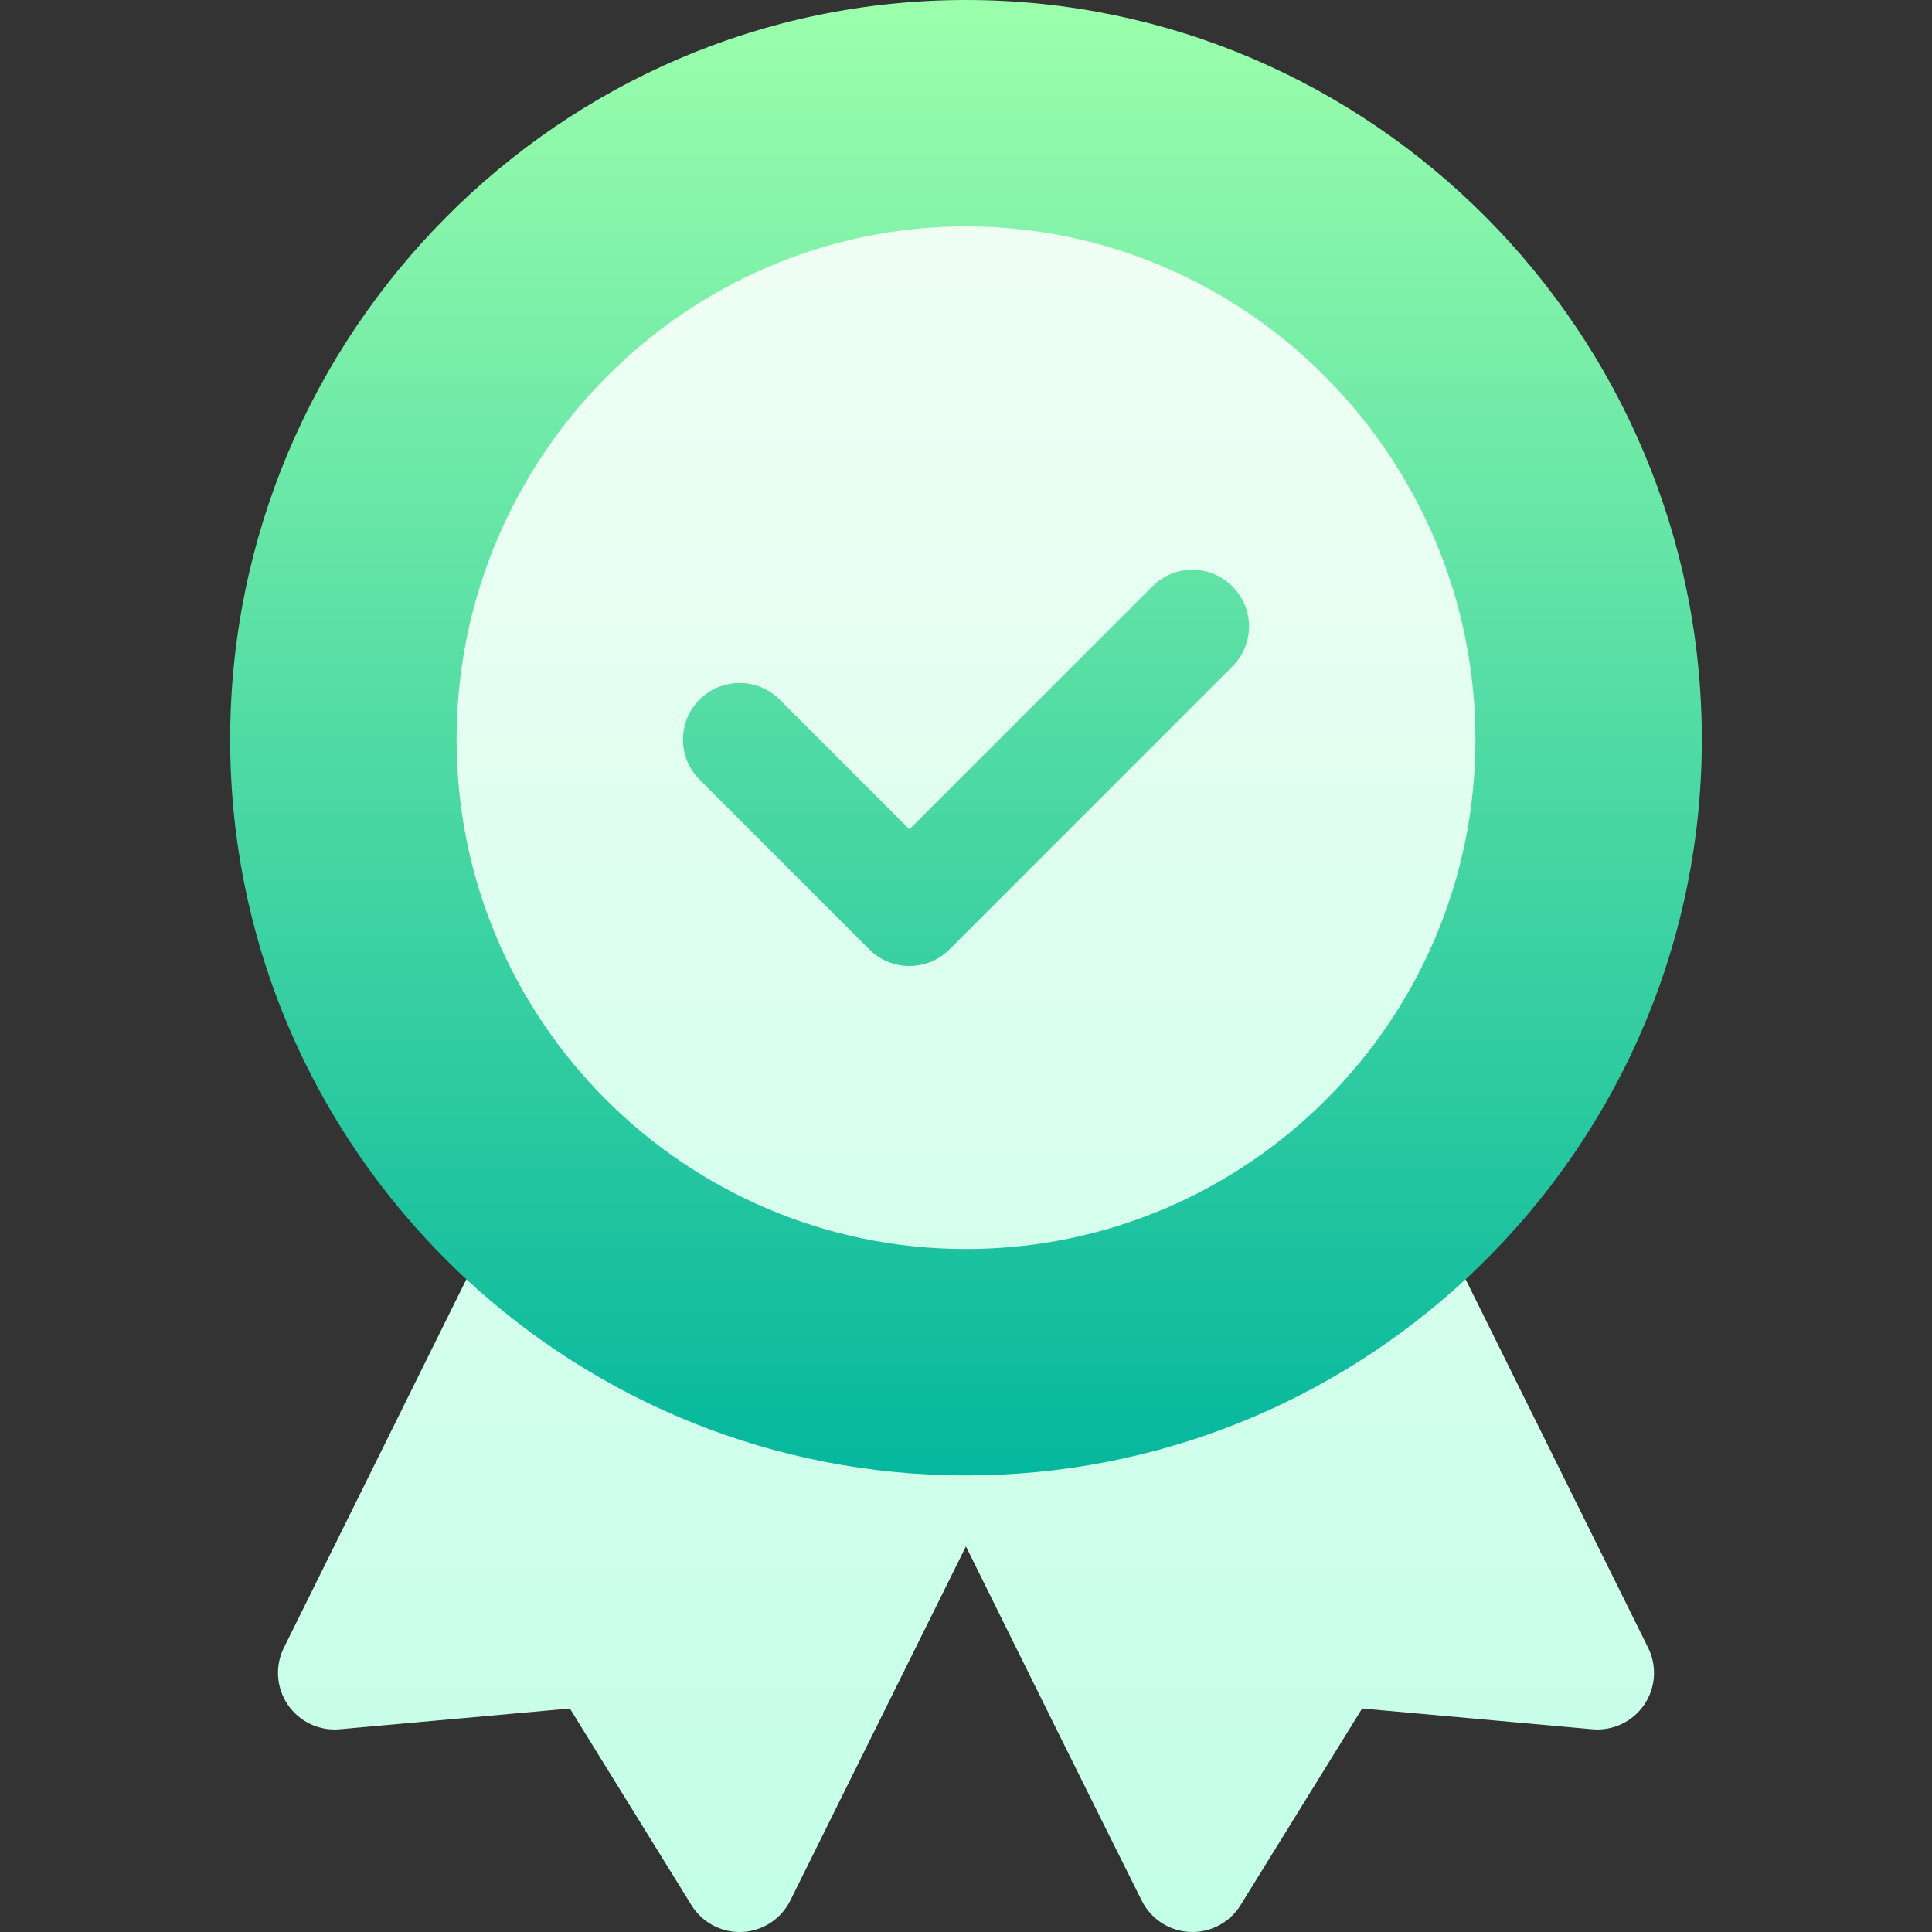 <svg id="Capa_1" enable-background="new 0 0 511.994 511.994" height="512" viewBox="0 0 511.994 511.994" width="512" xmlns="http://www.w3.org/2000/svg" xmlns:xlink="http://www.w3.org/1999/xlink"><rect x="0" y="0" width="511.994" height="511.994" fill="#333333" stroke="none"/><linearGradient id="SVGID_1_" gradientUnits="userSpaceOnUse" x1="255.997" x2="255.997" y1="403" y2="0"><stop offset="0" stop-color="#00b59c"/><stop offset="1" stop-color="#9cffac"/></linearGradient><linearGradient id="SVGID_2_" gradientUnits="userSpaceOnUse" x1="255.997" x2="255.997" y1="511.994" y2="60"><stop offset="0" stop-color="#c3ffe8"/><stop offset=".997" stop-color="#f0fff4"/></linearGradient><g><g><g><path d="m255.997 0c-107.714 0-195 88.452-195 196 0 56.458 24.127 107.38 62.601 143.022l20.399 28.511c31.713 22.335 70.349 35.467 112 35.467 42.53 0 81.918-13.693 114-36.895l18.399-27.083c38.474-35.642 62.601-86.564 62.601-143.022 0-107.714-87.439-196-195-196z" fill="url(#SVGID_1_)"/></g></g><g><g><path d="m436.768 436.67-48.372-97.648c-34.799 32.238-81.334 51.978-132.399 51.978s-97.6-19.74-132.399-51.978l-48.371 97.648c-2.41 4.865-2.003 10.653 1.064 15.132 3.068 4.48 8.315 6.951 13.723 6.466l61.008-5.497 32.219 52.111c2.741 4.434 7.576 7.112 12.756 7.112.233 0 .468-.005.702-.016 5.442-.254 10.318-3.439 12.738-8.32l46.539-93.854c13.771 27.837 34.794 70.285 46.601 93.898 2.432 4.865 7.307 8.031 12.74 8.277 5.431.242 10.574-2.47 13.435-7.097l32.219-52.111 61.009 5.497c5.4.486 10.655-1.985 13.723-6.465s3.475-10.268 1.065-15.133zm-180.771-105.67c74.439 0 135-60.561 135-135 0-74.465-60.436-136-135-136-74.466 0-135 61.427-135 136 0 74.439 60.561 135 135 135zm-70.606-145.607c5.857-5.857 15.355-5.857 21.213 0l34.394 34.394 64.394-64.394c5.857-5.858 15.355-5.858 21.213 0s5.858 15.355 0 21.213l-75 75c-5.857 5.857-15.355 5.858-21.213 0l-45-45c-5.859-5.857-5.859-15.355-.001-21.213z" fill="url(#SVGID_2_)"/></g></g></g></svg>



